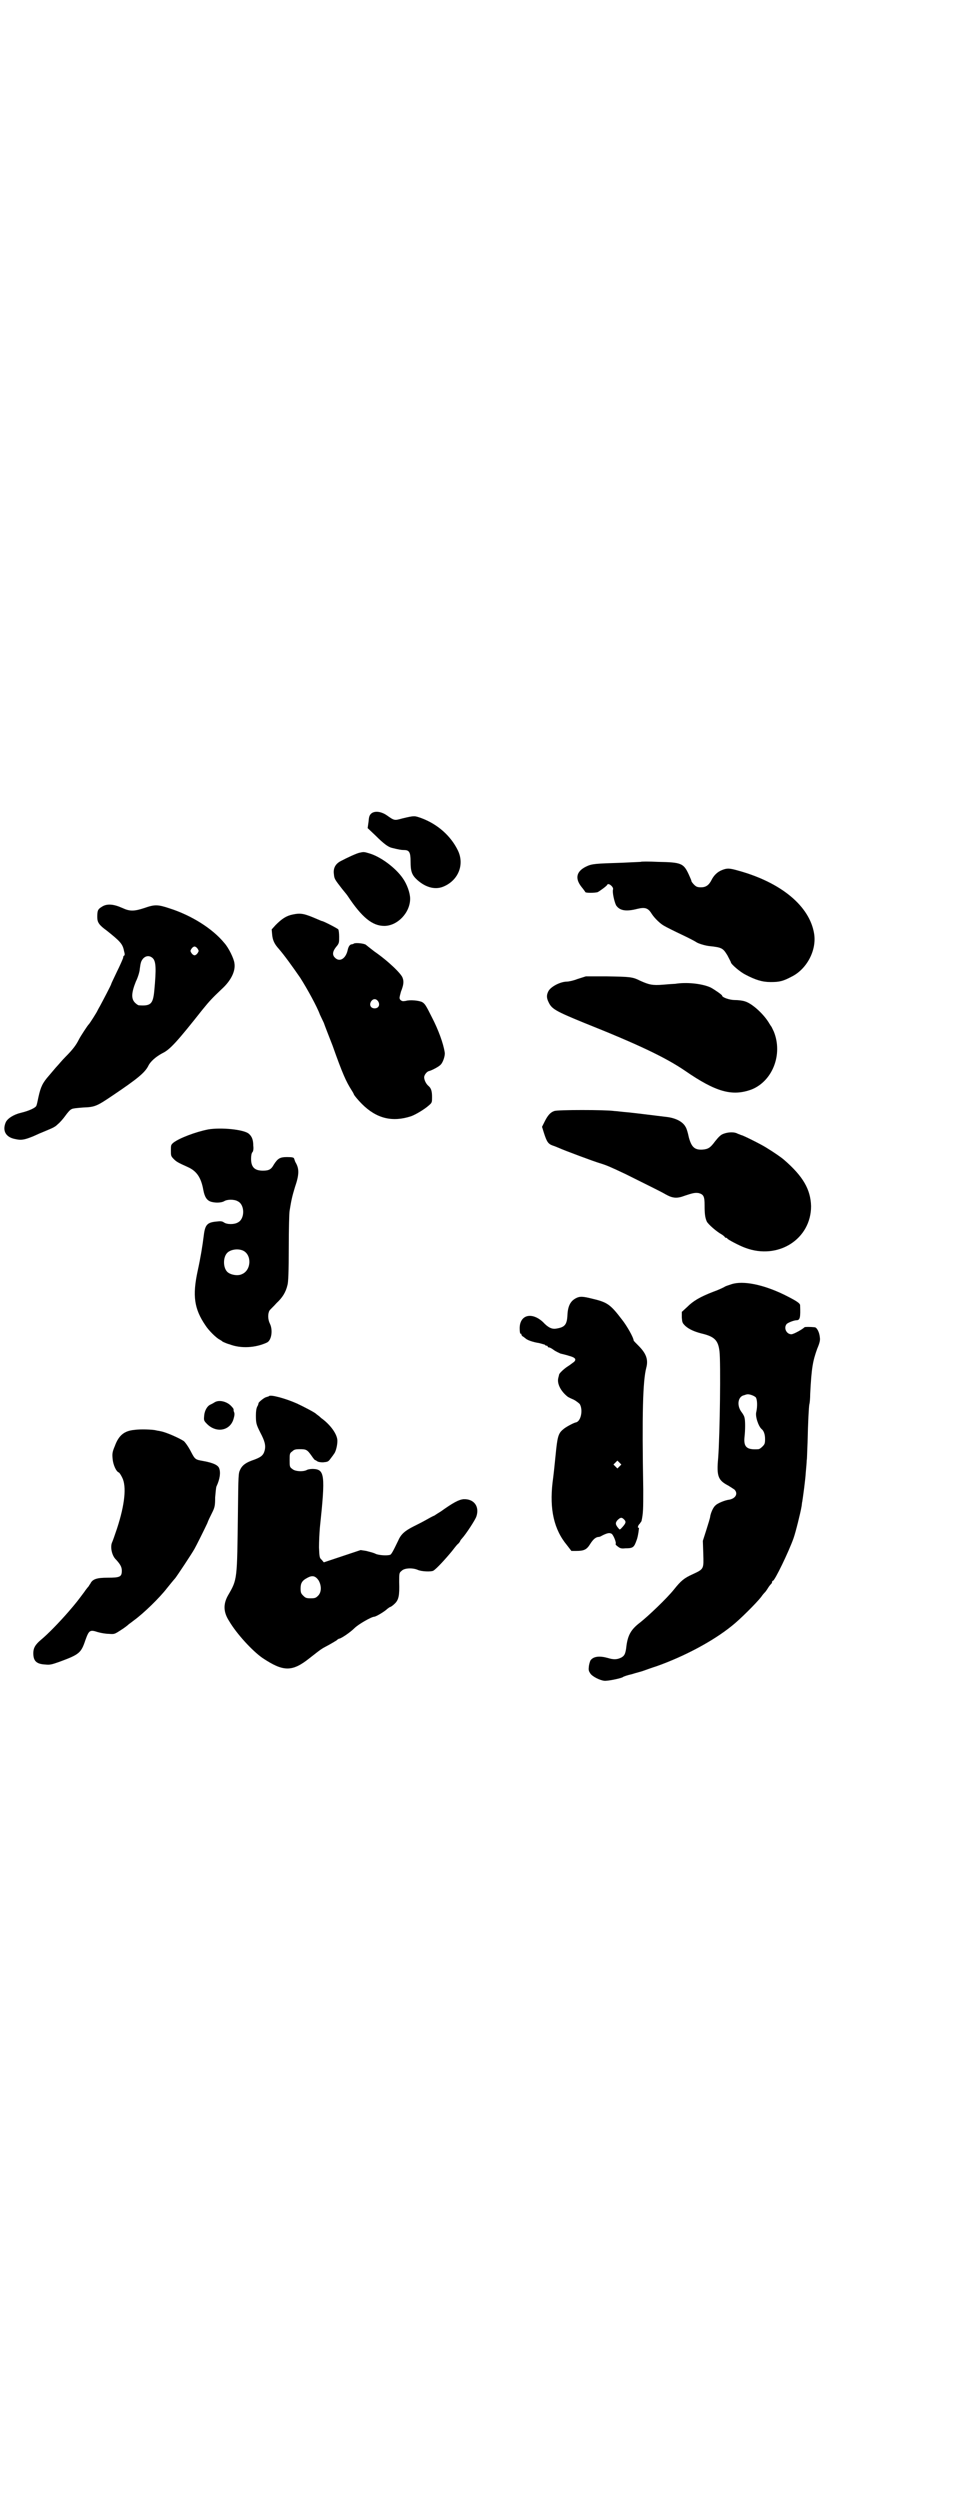 <?xml version="1.0" standalone="no"?>
<!DOCTYPE svg PUBLIC "-//W3C//DTD SVG 20010904//EN"
 "http://www.w3.org/TR/2001/REC-SVG-20010904/DTD/svg10.dtd">
<svg version="1.0" xmlns="http://www.w3.org/2000/svg"
 width="1100pt" height="2850pt" viewBox="0 0 1100 2850"
 preserveAspectRatio="xMidYMid meet">
<g transform="translate(0,2850) scale(0.5,-0.5)"
fill="#000000" stroke="none">
<path d="M847 3845 c-4 -4 -5 -7 -6 -19 l-2 -14 18 -17 c19 -19 29 -26 37 -28
16 -4 22 -5 28 -5 12 0 15 -5 15 -26 0 -23 3 -31 15 -42 20 -18 43 -24 63 -14
32 15 45 50 30 81 -16 33 -46 60 -84 74 -15 5 -14 6 -43 -1 -18 -5 -18 -5 -35
7 -13 9 -28 11 -36 4z"/>
<path d="M821 3756 c-6 -1 -28 -11 -43 -19 -12 -6 -18 -16 -16 -30 1 -11 2
-12 19 -34 4 -5 10 -12 12 -15 33 -50 57 -69 84 -69 30 0 59 30 59 62 0 13 -7
33 -17 47 -16 23 -49 48 -75 56 -13 4 -14 4 -23 2z"/>
<path d="M1462 3735 c-1 0 -20 -1 -43 -2 -60 -2 -68 -2 -82 -9 -22 -11 -25
-27 -10 -46 5 -6 9 -12 9 -12 0 -2 22 -2 28 0 4 2 21 14 22 17 2 5 15 -5 13
-11 -2 -6 3 -28 7 -36 8 -12 22 -15 49 -8 17 4 24 2 32 -11 7 -11 21 -24 29
-28 5 -3 23 -12 40 -20 17 -8 32 -16 33 -17 4 -3 20 -8 30 -9 29 -3 31 -5 41
-21 4 -8 8 -15 8 -16 0 -4 21 -22 33 -28 23 -12 38 -17 58 -17 20 0 28 2 47
12 35 17 58 60 52 98 -10 63 -75 117 -173 144 -21 6 -26 6 -38 1 -10 -4 -18
-12 -23 -22 -6 -12 -13 -17 -24 -17 -8 0 -11 1 -16 6 -3 3 -6 7 -6 8 0 2 -3 8
-6 15 -12 26 -17 28 -70 29 -21 1 -39 1 -40 0z"/>
<path d="M233 3633 c-10 -6 -11 -9 -11 -24 0 -12 4 -18 22 -31 30 -24 36 -30
39 -46 2 -7 2 -10 0 -11 -1 0 -2 -2 -2 -5 -1 -3 -7 -17 -14 -31 -7 -15 -13
-27 -13 -28 0 -2 -19 -38 -26 -51 -3 -5 -6 -11 -6 -11 0 -1 -18 -30 -20 -31
-2 -2 -18 -26 -22 -34 -6 -12 -13 -22 -31 -40 -8 -8 -16 -18 -19 -21 -3 -3
-11 -13 -18 -21 -15 -17 -19 -26 -24 -48 -2 -10 -4 -19 -5 -21 -2 -5 -18 -12
-35 -16 -17 -4 -31 -13 -35 -22 -8 -19 0 -34 22 -38 13 -3 20 -2 40 6 11 5 20
9 30 13 17 7 21 9 27 15 4 3 12 12 17 19 5 7 11 14 14 15 2 2 14 3 27 4 27 1
31 3 68 28 55 37 72 51 80 66 5 11 18 22 33 30 17 8 34 27 91 99 17 21 23 27
44 47 21 19 32 41 29 59 -1 10 -13 35 -23 46 -27 33 -75 63 -125 79 -27 9 -34
9 -57 1 -24 -8 -34 -8 -51 0 -20 9 -35 10 -46 3z m218 -96 c3 -5 3 -5 0 -10
-2 -3 -5 -5 -7 -5 -2 0 -5 2 -7 5 -3 5 -3 5 0 10 2 3 5 5 7 5 2 0 5 -2 7 -5z
m-103 -21 c8 -7 9 -23 4 -76 -3 -29 -8 -34 -35 -32 -2 0 -6 3 -9 6 -9 9 -8 23
2 48 5 10 9 24 9 29 2 15 3 18 8 24 6 6 14 7 21 1z"/>
<path d="M668 3615 c-15 -3 -25 -10 -39 -24 l-9 -10 1 -11 c1 -13 5 -22 15
-33 13 -15 31 -40 49 -66 16 -25 39 -67 45 -84 2 -4 6 -13 9 -19 2 -6 11 -29
20 -52 23 -65 31 -82 43 -101 2 -3 5 -8 6 -11 1 -2 9 -12 18 -21 33 -33 69
-42 112 -28 11 4 31 16 41 25 7 6 7 7 7 19 0 13 -2 20 -8 25 -6 5 -10 14 -10
20 0 5 6 13 11 14 5 1 23 10 27 15 5 5 10 20 9 27 -3 21 -15 53 -29 80 -14 28
-16 31 -22 35 -7 4 -29 6 -38 3 -7 -1 -8 -1 -12 2 -3 4 -3 4 1 19 6 15 7 23 4
31 -2 9 -33 39 -65 61 -9 7 -18 14 -19 15 -4 3 -22 5 -27 3 -1 -1 -4 -2 -6 -2
-4 -1 -7 -5 -9 -15 -5 -19 -19 -26 -29 -15 -6 6 -5 14 3 24 7 8 7 10 7 23 0 8
-1 16 -2 17 -1 2 -34 19 -37 19 -1 0 -5 2 -10 4 -30 13 -38 15 -57 11z m195
-198 c5 -8 1 -16 -8 -16 -9 0 -13 8 -8 16 2 3 5 5 8 5 3 0 6 -2 8 -5z"/>
<path d="M1318 3468 c-10 -4 -21 -6 -24 -6 -15 0 -36 -11 -42 -21 -5 -9 -5
-16 0 -26 7 -15 15 -20 81 -47 123 -49 186 -79 230 -109 71 -49 108 -59 152
-43 48 19 72 80 51 132 -3 6 -5 11 -6 12 -1 1 -2 3 -4 6 -12 21 -39 46 -56 51
-6 2 -16 3 -23 3 -12 0 -29 6 -29 10 0 2 -19 15 -27 19 -21 9 -55 12 -80 8 -3
0 -16 -1 -28 -2 -24 -2 -32 0 -52 9 -18 9 -23 9 -76 10 l-48 0 -19 -6z"/>
<path d="M1265 3167 c-9 -3 -15 -10 -22 -24 l-6 -12 4 -13 c7 -22 10 -26 21
-30 4 -1 10 -4 13 -5 13 -6 83 -32 94 -35 16 -5 23 -8 59 -25 62 -31 79 -39
91 -46 16 -9 26 -10 44 -3 18 6 23 7 31 6 12 -3 14 -8 14 -28 0 -19 1 -28 5
-37 3 -6 22 -23 35 -30 3 -2 6 -5 6 -5 0 -1 1 -2 3 -2 1 0 3 -1 3 -2 1 -2 27
-16 41 -21 75 -28 150 20 150 95 -1 38 -18 68 -62 106 -7 6 -23 17 -41 28 -11
7 -53 28 -56 28 -1 0 -4 2 -8 3 -8 5 -23 4 -33 0 -6 -2 -11 -7 -19 -17 -11
-15 -16 -18 -29 -19 -18 -1 -25 6 -31 28 -2 10 -5 20 -7 23 -6 12 -21 20 -40
23 -41 5 -72 9 -92 11 -13 1 -27 3 -31 3 -19 3 -131 3 -137 0z"/>
<path d="M475 3125 c-30 -6 -66 -20 -79 -30 -6 -5 -6 -6 -6 -18 0 -12 0 -13 7
-20 6 -6 10 -8 32 -18 20 -9 30 -24 35 -52 3 -16 8 -24 18 -27 11 -3 23 -2 29
1 7 5 24 5 32 0 16 -8 16 -40 0 -48 -8 -5 -25 -5 -32 0 -4 3 -8 3 -17 2 -21
-2 -26 -7 -29 -32 -3 -24 -7 -49 -14 -81 -12 -56 -8 -86 18 -124 7 -11 24 -28
32 -32 3 -2 7 -4 7 -5 1 0 8 -4 16 -6 26 -10 59 -8 85 4 11 5 14 29 7 43 -5
10 -5 23 -1 30 2 3 10 10 16 17 13 12 21 24 25 41 2 6 3 32 3 86 0 42 1 80 2
84 4 25 6 33 12 53 10 29 10 42 2 56 -2 3 -3 8 -4 10 -1 2 -4 3 -16 3 -16 0
-21 -3 -30 -17 -6 -11 -11 -14 -25 -14 -19 0 -27 8 -27 27 0 7 1 13 3 15 2 2
3 8 2 15 0 13 -3 21 -10 27 -11 10 -64 15 -93 10z m79 -276 c21 -9 20 -45 -2
-54 -10 -5 -28 -1 -34 6 -9 10 -9 32 0 42 7 8 24 11 36 6z"/>
<path d="M1669 2772 c-6 -2 -12 -4 -14 -5 -1 -1 -13 -7 -27 -12 -31 -12 -46
-21 -60 -35 l-12 -11 0 -13 c1 -11 1 -12 8 -19 9 -8 21 -13 36 -17 30 -7 39
-15 42 -41 3 -24 1 -189 -3 -243 -4 -42 0 -51 23 -63 5 -3 11 -7 14 -9 9 -9 3
-20 -11 -23 -10 -1 -27 -8 -32 -13 -5 -4 -10 -15 -12 -24 0 -4 -5 -19 -9 -32
l-8 -25 1 -29 c1 -35 2 -35 -24 -47 -20 -9 -27 -15 -43 -35 -16 -20 -58 -60
-77 -75 -21 -16 -29 -29 -32 -59 -2 -13 -4 -17 -11 -21 -10 -5 -18 -5 -31 -1
-18 5 -32 4 -39 -5 -1 -1 -3 -7 -4 -13 -1 -9 -1 -11 3 -17 4 -7 22 -16 32 -17
7 -1 36 5 42 8 2 2 12 5 21 7 9 3 22 6 27 8 6 2 19 7 29 10 65 23 130 58 172
92 18 14 56 52 67 66 4 6 8 10 9 11 1 1 4 5 7 10 3 5 7 9 8 10 0 0 1 2 1 3 0
2 1 3 2 3 4 0 36 66 47 97 5 14 16 59 18 71 1 4 1 10 2 13 2 13 7 49 8 67 1
10 2 22 2 26 1 4 1 22 2 41 1 49 3 82 4 87 1 3 2 14 2 24 3 60 6 75 16 103 6
14 7 20 6 26 -1 12 -7 23 -12 23 -10 1 -22 1 -23 0 -5 -5 -25 -16 -30 -16 -11
0 -18 14 -11 23 2 3 17 9 23 9 8 0 9 7 8 34 0 5 -10 11 -36 24 -47 23 -94 33
-121 24z m56 -258 c3 -5 4 -19 1 -33 -3 -10 5 -33 12 -39 5 -4 8 -12 8 -23 0
-10 -1 -12 -6 -17 -3 -3 -7 -6 -9 -6 -27 -2 -34 5 -32 27 2 17 2 39 0 45 0 2
-3 8 -7 13 -11 15 -8 35 6 38 3 1 6 2 7 2 5 1 16 -3 20 -7z"/>
<path d="M1316 2741 c-13 -6 -20 -17 -21 -39 -1 -22 -6 -28 -25 -31 -10 -2
-19 2 -31 15 -26 24 -54 16 -53 -16 0 -6 1 -11 2 -11 1 1 2 0 2 -2 0 -1 2 -4
5 -5 2 -2 4 -3 5 -4 3 -3 16 -8 30 -10 8 -2 14 -4 14 -4 0 -1 1 -2 3 -2 2 0 3
-1 3 -2 0 -1 1 -2 3 -2 2 0 7 -3 11 -6 4 -3 11 -6 15 -8 4 -1 13 -3 19 -5 15
-4 18 -8 12 -14 -3 -2 -9 -7 -14 -10 -8 -5 -20 -16 -20 -19 0 0 -1 -4 -2 -8
-3 -13 6 -30 21 -42 1 -1 7 -4 14 -7 6 -3 12 -8 14 -10 8 -13 3 -40 -9 -42 -5
-1 -24 -11 -29 -16 -11 -9 -13 -17 -17 -58 -2 -21 -5 -49 -7 -63 -7 -61 3
-107 33 -143 l10 -13 11 0 c18 0 24 3 32 16 7 11 13 16 20 16 1 0 4 1 7 3 12
6 17 7 22 4 4 -3 11 -20 9 -23 -1 -1 2 -4 5 -6 5 -4 8 -5 17 -4 18 0 20 2 26
19 3 7 6 29 5 28 -4 -2 -2 6 2 9 1 2 3 4 4 6 4 18 4 29 4 72 -3 173 -1 248 7
278 5 19 -1 33 -18 50 -6 6 -11 11 -11 12 0 6 -15 33 -27 48 -26 34 -33 39
-67 47 -20 5 -28 6 -36 2z m98 -384 l-5 -5 -4 4 -5 5 4 4 5 5 4 -4 5 -5 -4 -4z
m10 -121 c5 -5 5 -8 -3 -17 -6 -7 -7 -7 -9 -4 -8 9 -8 13 -3 19 7 7 10 7 15 2z"/>
<path d="M614 2517 c-1 -1 -3 -1 -5 -2 -5 0 -19 -12 -19 -14 0 -1 -1 -5 -3 -8
-2 -4 -3 -11 -3 -20 0 -18 1 -21 10 -39 10 -19 13 -29 10 -41 -3 -11 -8 -15
-24 -21 -18 -6 -27 -12 -32 -23 -4 -8 -4 -12 -5 -96 -2 -157 -1 -153 -23 -191
-11 -20 -10 -38 3 -58 17 -29 53 -68 76 -84 48 -32 68 -32 108 0 27 21 25 20
44 30 7 4 14 8 17 10 2 2 5 4 6 4 4 0 25 14 35 24 9 9 39 26 45 26 4 0 24 12
30 18 3 2 5 4 6 4 1 0 6 3 10 7 10 9 12 19 11 50 0 21 0 21 6 26 6 6 24 7 36
2 8 -4 31 -5 36 -2 7 4 28 27 42 44 4 5 10 13 13 16 4 3 6 7 6 7 0 1 2 4 4 6
10 11 30 42 33 50 8 23 -5 41 -29 40 -11 -1 -24 -8 -52 -28 -3 -2 -10 -6 -14
-9 -5 -2 -14 -7 -21 -11 -7 -4 -19 -10 -27 -14 -20 -10 -29 -18 -35 -32 -13
-27 -16 -32 -19 -33 -8 -2 -23 -1 -32 2 -5 3 -15 5 -22 7 l-13 2 -42 -14 -42
-14 -5 6 c-5 4 -5 7 -6 28 0 13 1 33 2 45 13 122 11 133 -16 134 -5 0 -11 -1
-13 -2 -8 -5 -28 -4 -34 2 -6 4 -6 6 -6 20 0 14 0 16 6 20 4 4 7 5 17 5 15 0
17 -1 27 -15 4 -6 8 -11 9 -10 0 0 2 -1 3 -2 3 -2 7 -3 14 -3 10 1 12 1 17 8
3 4 7 9 8 11 4 4 8 19 8 30 0 15 -16 37 -37 52 -5 5 -10 8 -11 9 -2 3 -29 17
-44 24 -27 12 -61 21 -64 17z m113 -420 c7 -12 7 -27 -1 -35 -5 -5 -7 -6 -17
-6 -10 0 -12 1 -17 6 -5 5 -6 7 -6 17 0 12 4 18 16 24 11 6 18 4 25 -6z"/>
<path d="M490 2503 c-3 -2 -7 -4 -9 -5 -8 -3 -14 -14 -15 -25 -1 -10 -1 -12 5
-18 21 -23 54 -18 62 10 2 7 3 12 1 16 -1 2 -1 5 -1 5 1 1 -2 5 -6 9 -10 10
-27 14 -37 8z"/>
<path d="M307 2440 c-23 -2 -36 -12 -45 -37 -6 -14 -6 -18 -5 -29 1 -13 8 -29
14 -31 2 -1 5 -6 8 -12 10 -20 6 -61 -12 -116 -5 -15 -10 -29 -11 -31 -5 -10
-1 -31 9 -40 10 -11 13 -17 13 -25 0 -14 -4 -16 -32 -16 -25 0 -35 -3 -40 -14
-2 -2 -3 -5 -4 -6 -1 -1 -6 -7 -10 -13 -15 -20 -17 -23 -36 -45 -20 -23 -47
-51 -63 -64 -13 -11 -17 -19 -17 -30 0 -18 7 -25 28 -26 10 -1 14 0 31 6 46
17 50 20 60 50 8 22 10 24 28 18 7 -2 18 -4 25 -4 13 -1 13 -1 27 8 8 5 16 11
19 14 3 2 8 6 12 9 22 16 58 51 75 73 9 11 12 15 19 23 4 5 38 56 44 67 4 7
22 43 29 58 2 6 7 16 11 24 6 12 7 16 7 35 1 11 2 23 3 25 8 17 10 32 6 42 -3
7 -14 12 -36 16 -18 3 -19 4 -27 19 -6 12 -13 22 -17 26 -8 6 -41 21 -54 23
-3 1 -7 1 -10 2 -8 2 -36 3 -49 1z"/>
</g>
</svg>
